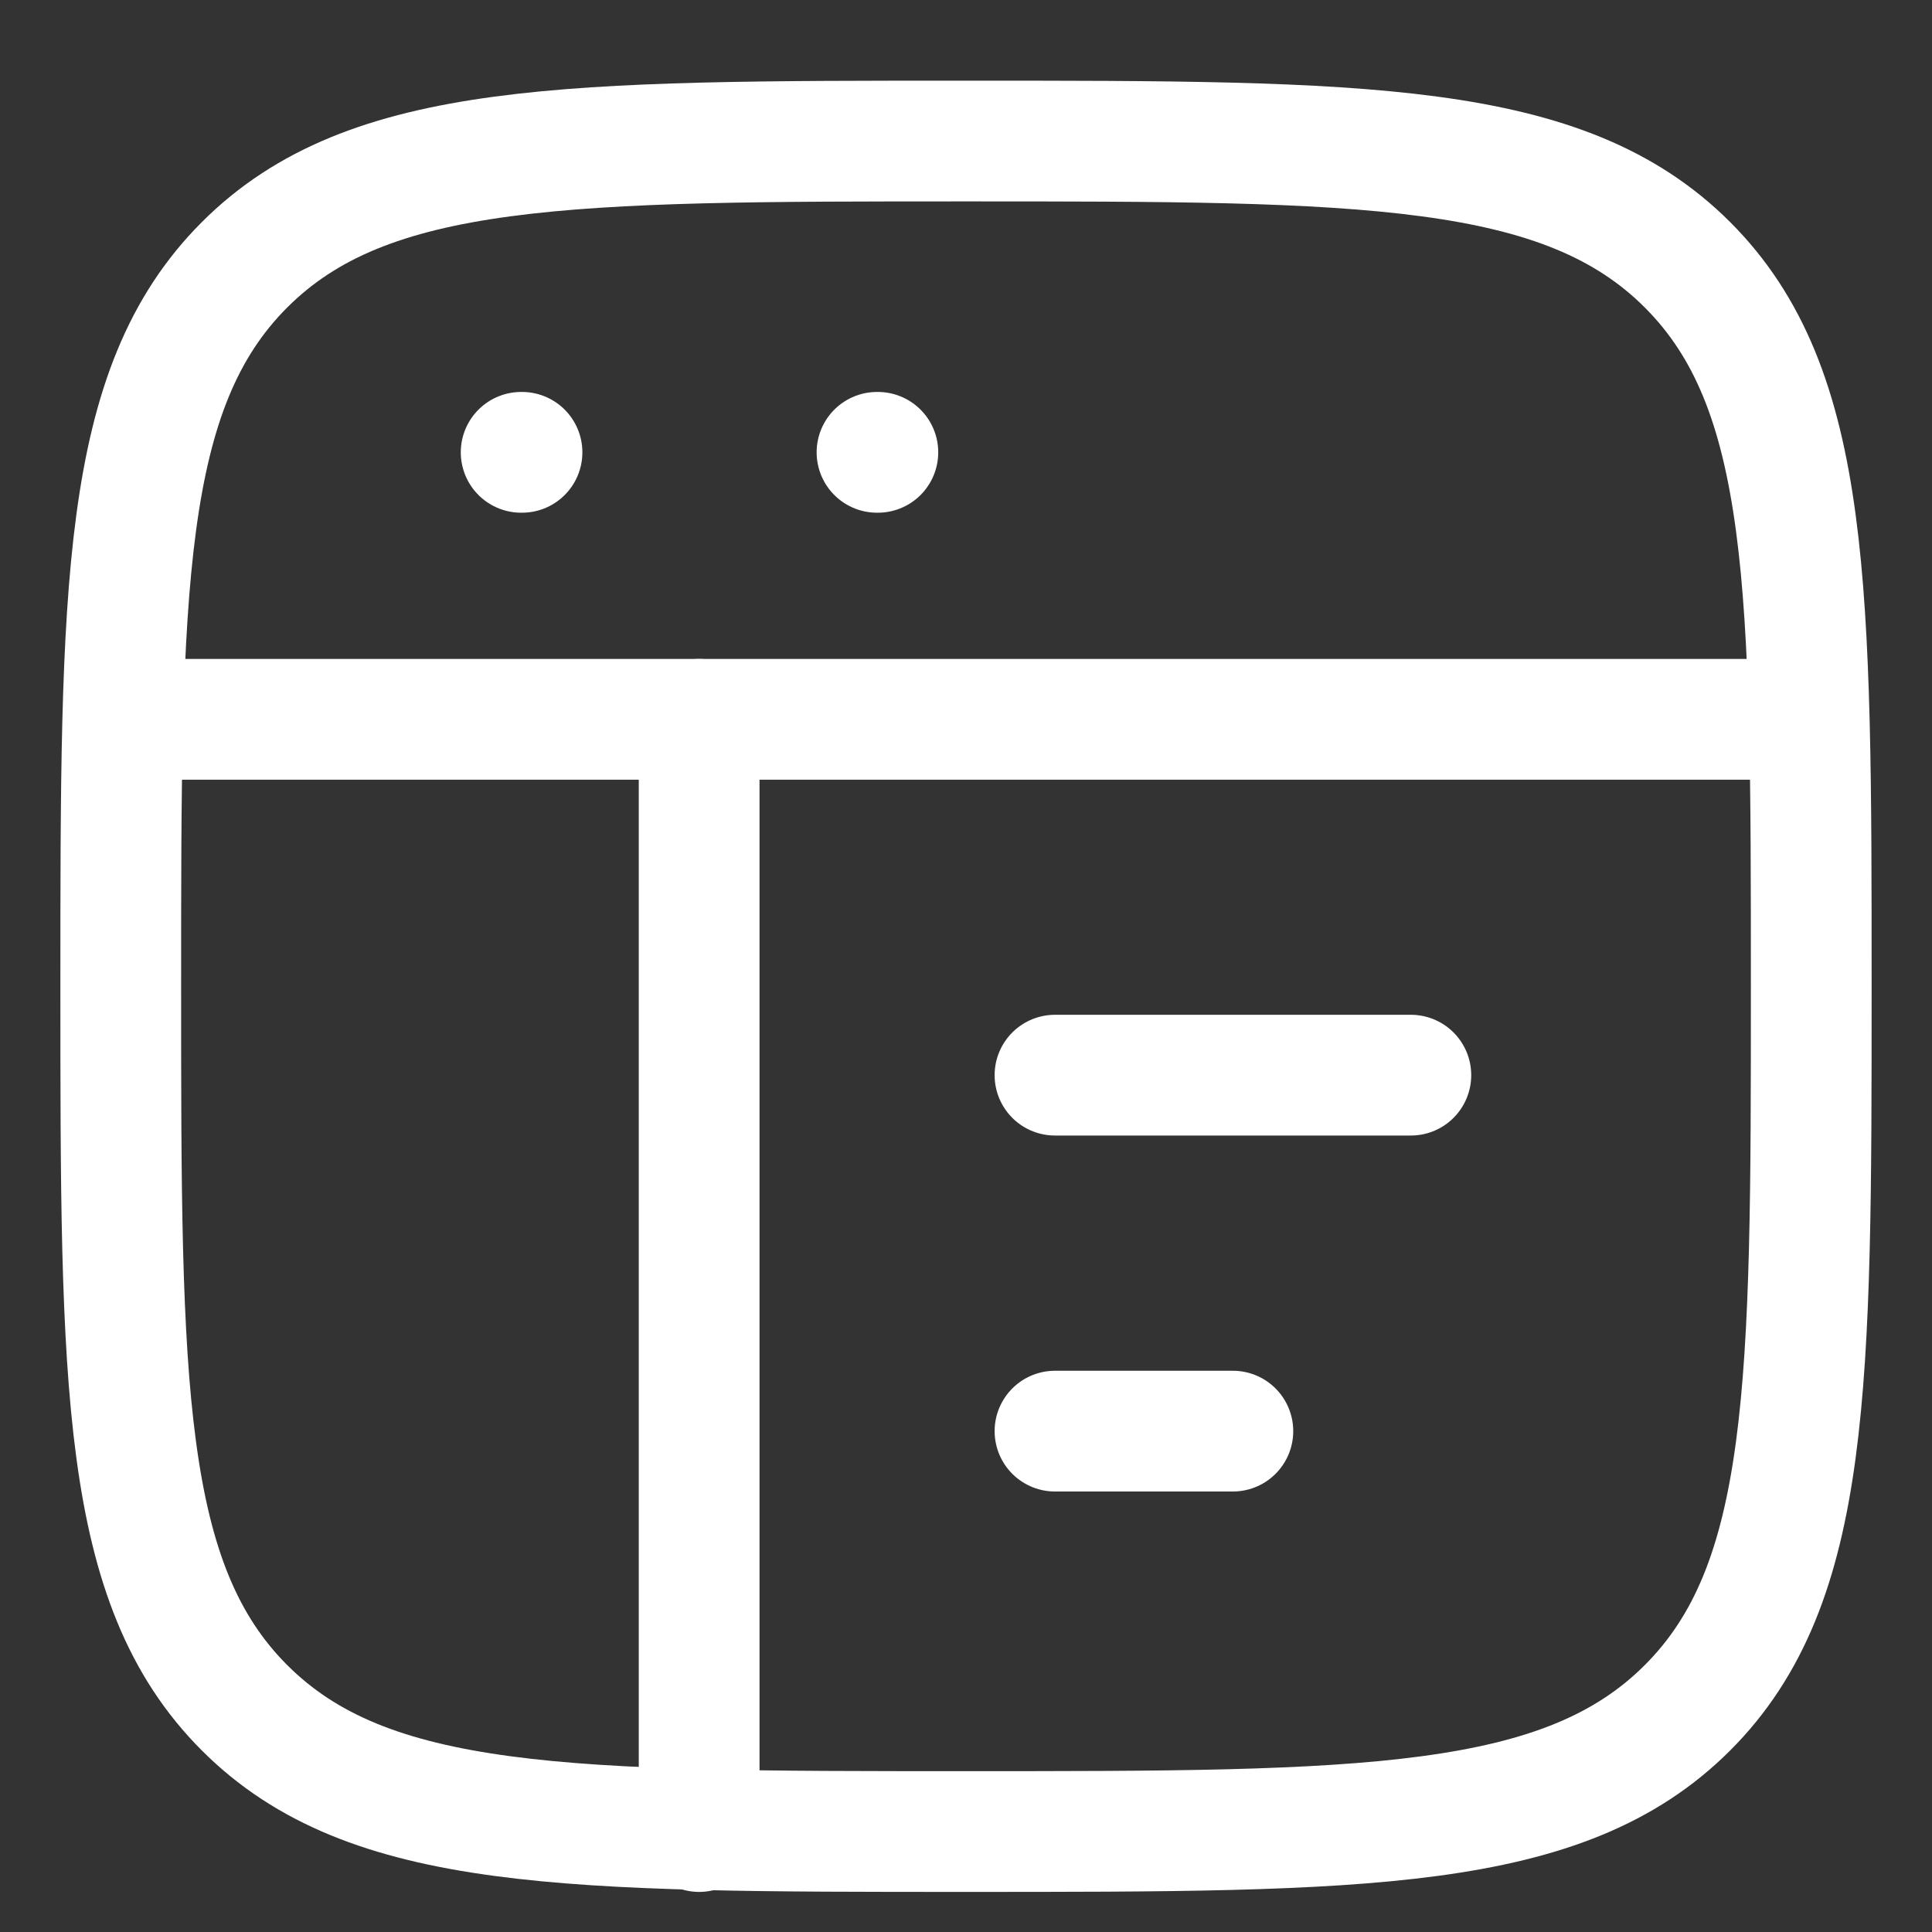 <svg width="16" height="16" viewBox="0 0 16 16" fill="none" xmlns="http://www.w3.org/2000/svg">
<rect x="0" y="0" width="16" height="16" fill="#333333" stroke="none"/>
<path d="M1 8.168C1 4.868 1 3.218 2.025 2.193C3.05 1.168 4.7 1.168 8 1.168C11.3 1.168 12.95 1.168 13.975 2.193C15 3.218 15 4.868 15 8.168C15 11.467 15 13.118 13.975 14.143C12.95 15.168 11.3 15.168 8 15.168C4.7 15.168 3.05 15.168 2.025 14.143C1 13.118 1 11.468 1 8.168Z" stroke="white"/>
<path d="M1 5.957H15" stroke="white" stroke-linejoin="round"/>
<path d="M8.737 8.904H11.684M8.737 11.852H10.21" stroke="white" stroke-linecap="round" stroke-linejoin="round"/>
<path d="M4.316 3.746H4.323M7.263 3.746H7.27" stroke="white" stroke-linecap="round" stroke-linejoin="round"/>
<path d="M5.79 5.957V15.168" stroke="white" stroke-linecap="round" stroke-linejoin="round"/>
</svg>
